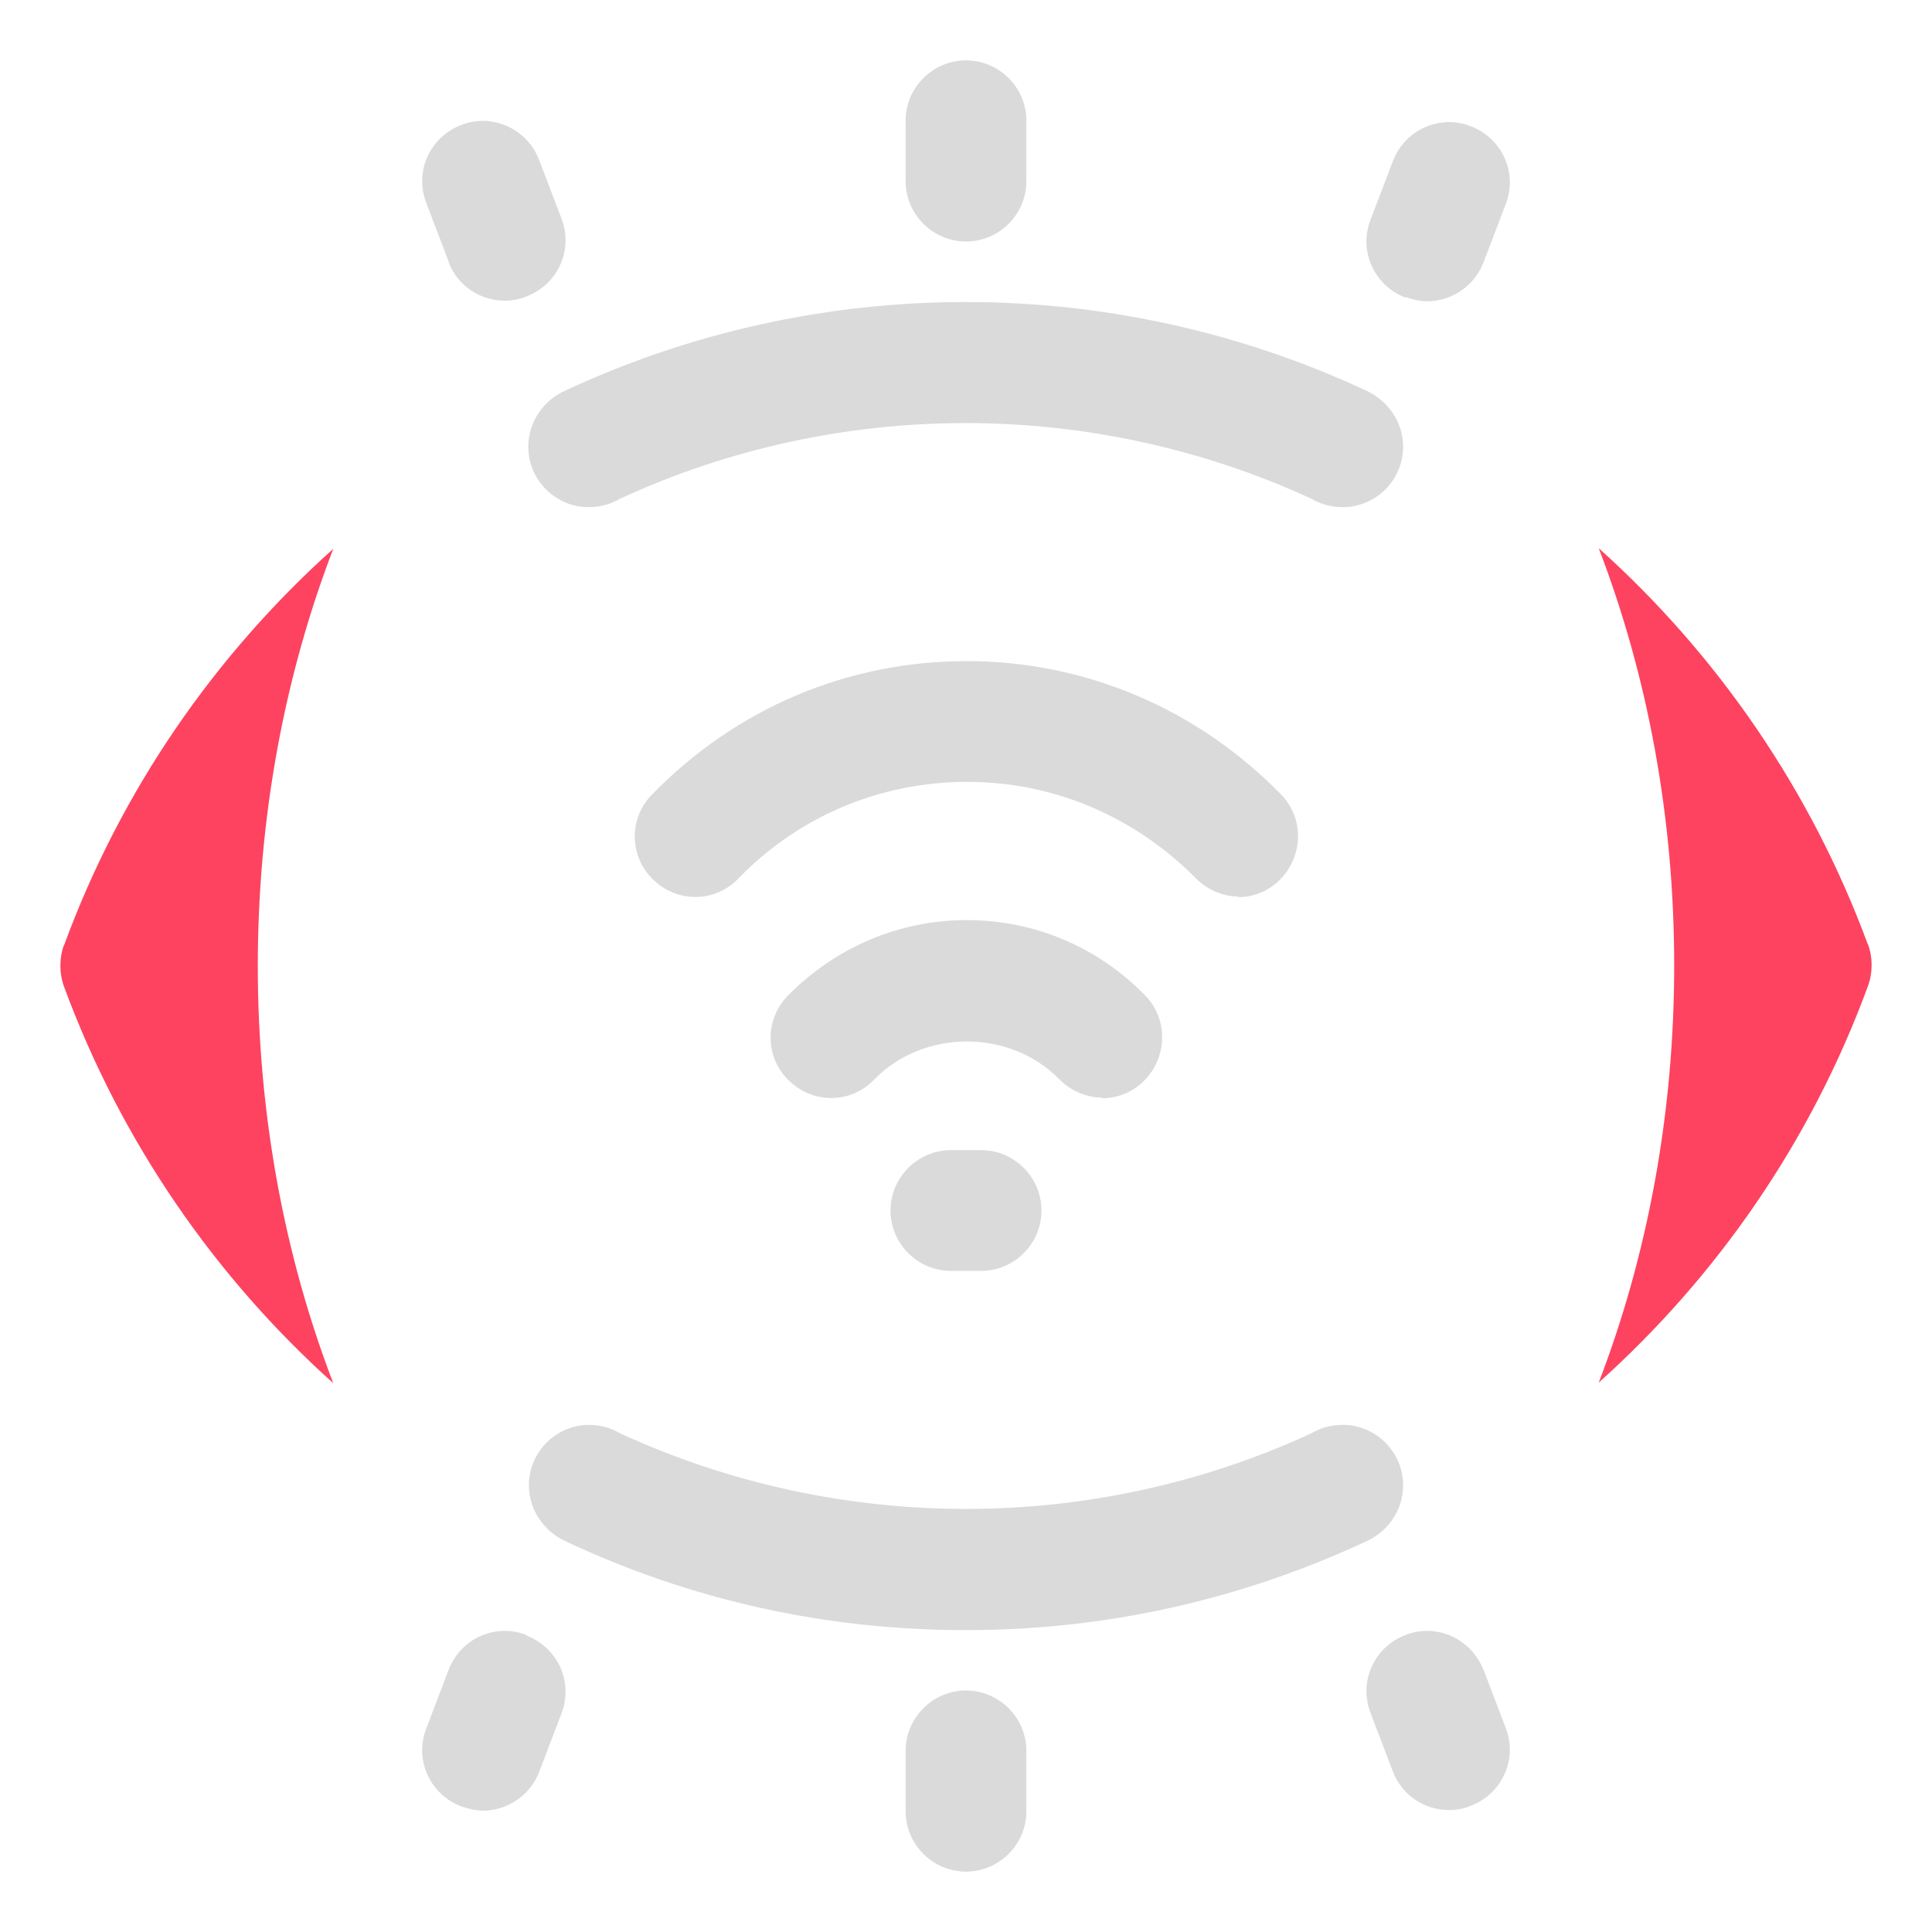 <?xml version="1.0" encoding="UTF-8"?>
<svg id="OBJECT" xmlns="http://www.w3.org/2000/svg" viewBox="0 0 32 32">
  <defs>
    <style>
      .cls-1 {
        fill: #FD4360;
      }

      .cls-1, .cls-2 {
        stroke-width: 0px;
      }

      .cls-2 {
        fill: #dadada;
      }
    </style>
  </defs>
  <g>
    <path class="cls-2" d="m9.76,23.6c-.55,0-1,.45-1,1,0,.4.24.75.59.92,2.1.99,4.34,1.48,6.65,1.48s4.55-.5,6.65-1.48c.34-.16.59-.51.59-.92,0-.55-.45-1-1-1-.19,0-.37.05-.52.14-3.62,1.67-7.82,1.67-11.45,0-.15-.09-.33-.14-.52-.14Z"/>
    <path class="cls-2" d="m22.65,6.48c-4.21-1.97-9.1-1.97-13.31,0-.34.16-.59.51-.59.92,0,.55.45,1,1,1,.19,0,.37-.05.52-.14,3.62-1.67,7.82-1.67,11.45,0,.15.09.33.14.52.14.55,0,1-.45,1-1,0-.4-.24-.75-.59-.92Z"/>
    <path class="cls-2" d="m16,4c.55,0,1-.45,1-1v-1c0-.55-.45-1-1-1s-1,.45-1,1v1c0,.55.45,1,1,1Z"/>
    <path class="cls-2" d="m7.43,4.34c.15.4.53.64.93.64.12,0,.24-.02.36-.07.52-.2.78-.77.58-1.29l-.37-.97c-.2-.52-.78-.78-1.29-.58-.52.2-.78.77-.58,1.29l.37.97Z"/>
    <path class="cls-2" d="m23.28,4.92c.12.04.24.07.36.07.4,0,.78-.25.93-.64l.37-.97c.2-.52-.06-1.09-.58-1.29-.52-.2-1.09.06-1.29.58l-.37.97c-.2.52.06,1.09.58,1.29Z"/>
    <path class="cls-2" d="m16,28c-.55,0-1,.45-1,1v1c0,.55.45,1,1,1s1-.45,1-1v-1c0-.55-.45-1-1-1Z"/>
    <path class="cls-2" d="m8.72,27.08c-.52-.2-1.09.06-1.29.58l-.37.97c-.2.52.06,1.09.58,1.29.12.04.24.07.36.07.4,0,.78-.25.93-.64l.37-.97c.2-.52-.06-1.09-.58-1.29Z"/>
    <path class="cls-2" d="m24.57,27.66c-.2-.52-.78-.78-1.29-.58-.52.2-.78.77-.58,1.29l.37.97c.15.4.53.64.93.64.12,0,.24-.02.36-.07.52-.2.78-.77.58-1.29l-.37-.97Z"/>
    <path class="cls-2" d="m18.25,18.19c.25,0,.5-.09.7-.29.39-.39.4-1.02.02-1.41-.79-.81-1.84-1.25-2.96-1.25s-2.17.45-2.96,1.25c-.39.4-.38,1.03.02,1.41.4.39,1.03.38,1.41-.02.82-.84,2.25-.84,3.07,0,.2.2.46.3.71.3Z"/>
    <path class="cls-2" d="m20.5,14.86c.25,0,.5-.09.7-.29.39-.39.4-1.02.02-1.41-1.39-1.42-3.24-2.21-5.21-2.21s-3.82.78-5.21,2.21c-.39.39-.38,1.03.02,1.41.4.39,1.03.38,1.41-.02,1.01-1.04,2.36-1.6,3.79-1.6s2.77.57,3.79,1.6c.2.2.46.3.71.3Z"/>
    <path class="cls-2" d="m15.75,19.05c-.55,0-1,.45-1,1s.45,1,1,1h.5c.55,0,1-.45,1-1s-.45-1-1-1h-.5Z"/>
  </g>
  <g>
    <path class="cls-1" d="m1.06,15.65c-.08.22-.08.47,0,.69.95,2.58,2.51,4.82,4.46,6.57-.81-2.11-1.25-4.46-1.25-6.91s.44-4.8,1.25-6.91c-1.95,1.75-3.51,3.98-4.46,6.57Z"/>
    <path class="cls-1" d="m30.94,15.65c-.95-2.58-2.51-4.82-4.46-6.57.81,2.11,1.25,4.46,1.25,6.91s-.44,4.8-1.25,6.91c1.95-1.75,3.51-3.98,4.46-6.57.08-.22.08-.47,0-.69Z"/>
  </g>
</svg>